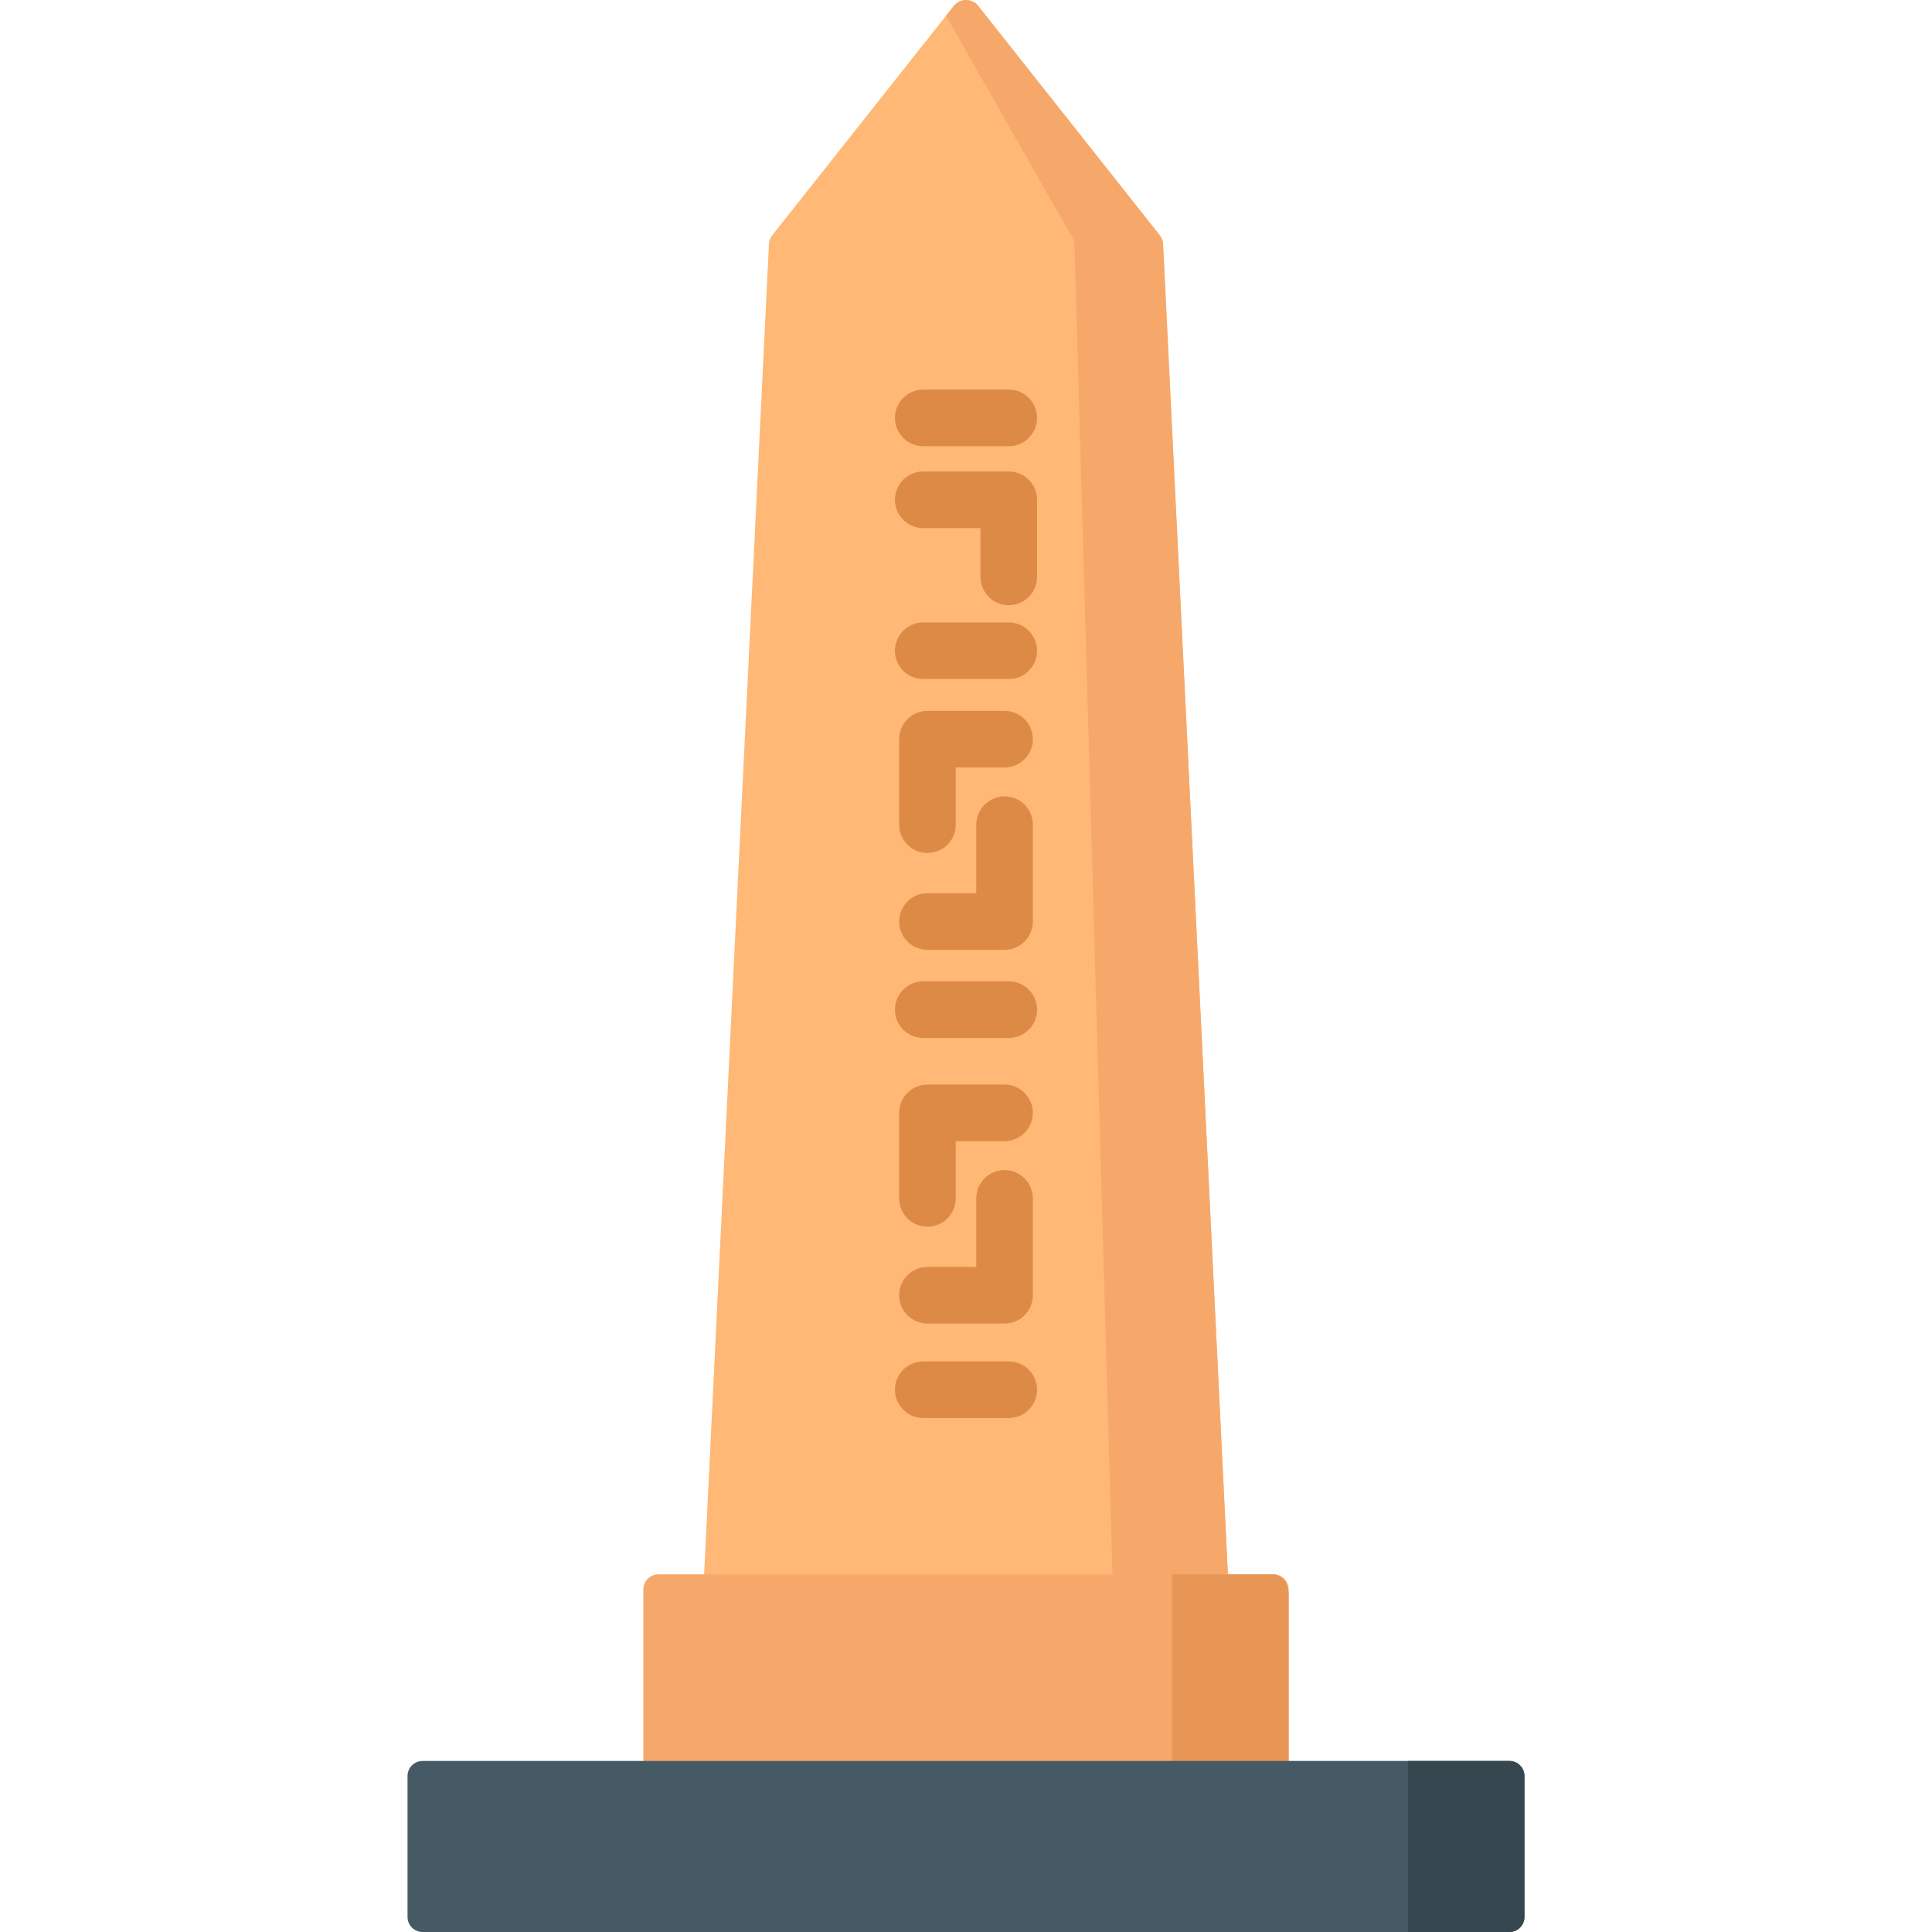 <svg height="512pt" viewBox="-108 0 512 512.001" width="512pt" xmlns="http://www.w3.org/2000/svg"><path d="m218.176 433.047h-140.352l17.953-368.324c.039-.895.367-1.746.934-2.438l48.109-60.785c1.648-2 4.715-2 6.363 0l48.105 60.785c.566.688.895 1.543.938 2.438zm0 0" fill="#ffb875"/><path d="m200.227 64.723c-.043-.895-.371-1.746-.938-2.438l-48.105-60.781c-1.648-2.004-4.715-2.004-6.363 0l-2.117 2.672 33.113 58.109c.566.691.895 1.547.934 2.438l10.523 368.324h30.902zm0 0" fill="#f6a86b"/><g fill="#de8a47"><path d="m136.668 118.246h22.664c4.145 0 7.5-3.359 7.5-7.5s-3.355-7.5-7.5-7.5h-22.664c-4.141 0-7.5 3.359-7.5 7.5s3.359 7.5 7.5 7.5zm0 0"/><path d="m159.332 260.07h-22.664c-4.141 0-7.5 3.359-7.5 7.5 0 4.141 3.359 7.5 7.5 7.5h22.664c4.145 0 7.5-3.359 7.5-7.5 0-4.141-3.355-7.5-7.5-7.5zm0 0"/><path d="m159.332 164.953h-22.664c-4.141 0-7.5 3.359-7.5 7.5 0 4.145 3.359 7.5 7.5 7.5h22.664c4.145 0 7.5-3.355 7.5-7.5 0-4.141-3.355-7.5-7.5-7.5zm0 0"/><path d="m159.332 360.793h-22.664c-4.141 0-7.5 3.355-7.5 7.5 0 4.141 3.359 7.5 7.5 7.5h22.664c4.145 0 7.5-3.359 7.5-7.5 0-4.145-3.355-7.5-7.5-7.5zm0 0"/><path d="m159.332 124.949h-22.664c-4.141 0-7.5 3.359-7.5 7.5s3.359 7.5 7.5 7.5h15.164v12.934c0 4.141 3.359 7.5 7.5 7.5 4.145 0 7.5-3.359 7.5-7.5v-20.434c0-4.141-3.355-7.5-7.5-7.5zm0 0"/><path d="m137.785 226.051c4.141 0 7.5-3.355 7.5-7.5v-15.16h12.934c4.141 0 7.5-3.359 7.5-7.5 0-4.145-3.359-7.5-7.5-7.5h-20.434c-4.145 0-7.5 3.355-7.5 7.5v22.66c0 4.145 3.355 7.5 7.5 7.5zm0 0"/><path d="m137.785 251.719h20.434c4.141 0 7.5-3.355 7.5-7.5v-25.668c0-4.141-3.359-7.5-7.5-7.5-4.145 0-7.5 3.359-7.5 7.5v18.168h-12.934c-4.145 0-7.5 3.359-7.5 7.5 0 4.145 3.355 7.5 7.5 7.5zm0 0"/><path d="m137.785 325.086c4.141 0 7.5-3.355 7.5-7.5v-15.16h12.934c4.141 0 7.5-3.359 7.5-7.5 0-4.145-3.359-7.5-7.5-7.5h-20.434c-4.145 0-7.5 3.355-7.5 7.5v22.66c0 4.145 3.355 7.5 7.5 7.5zm0 0"/><path d="m137.785 350.754h20.434c4.141 0 7.5-3.355 7.5-7.5v-25.668c0-4.141-3.359-7.5-7.5-7.5-4.145 0-7.5 3.359-7.5 7.5v18.168h-12.934c-4.145 0-7.5 3.359-7.5 7.5 0 4.145 3.355 7.5 7.5 7.5zm0 0"/></g><path d="m233.504 485h-171.008v-63.777c0-2.207 1.789-4 4-4h163.008c2.211 0 4 1.793 4 4zm0 0" fill="#f6a86b"/><path d="m202.602 417.223v67.777h30.902v-62.293c0-3.027-1.789-5.484-4-5.484zm0 0" fill="#e89656"/><path d="m292.004 512h-288.008c-2.207 0-3.996-1.789-3.996-3.992v-37.34c0-2.207 1.789-3.992 3.996-3.992h288.008c2.207 0 3.996 1.789 3.996 3.992v37.34c0 2.203-1.789 3.992-3.996 3.992zm0 0" fill="#455a64"/><path d="m265.168 466.672v45.328h26.844c2.203 0 3.988-1.789 3.988-4v-37.328c0-2.207-1.785-4-3.988-4zm0 0" fill="#37474f"/></svg>